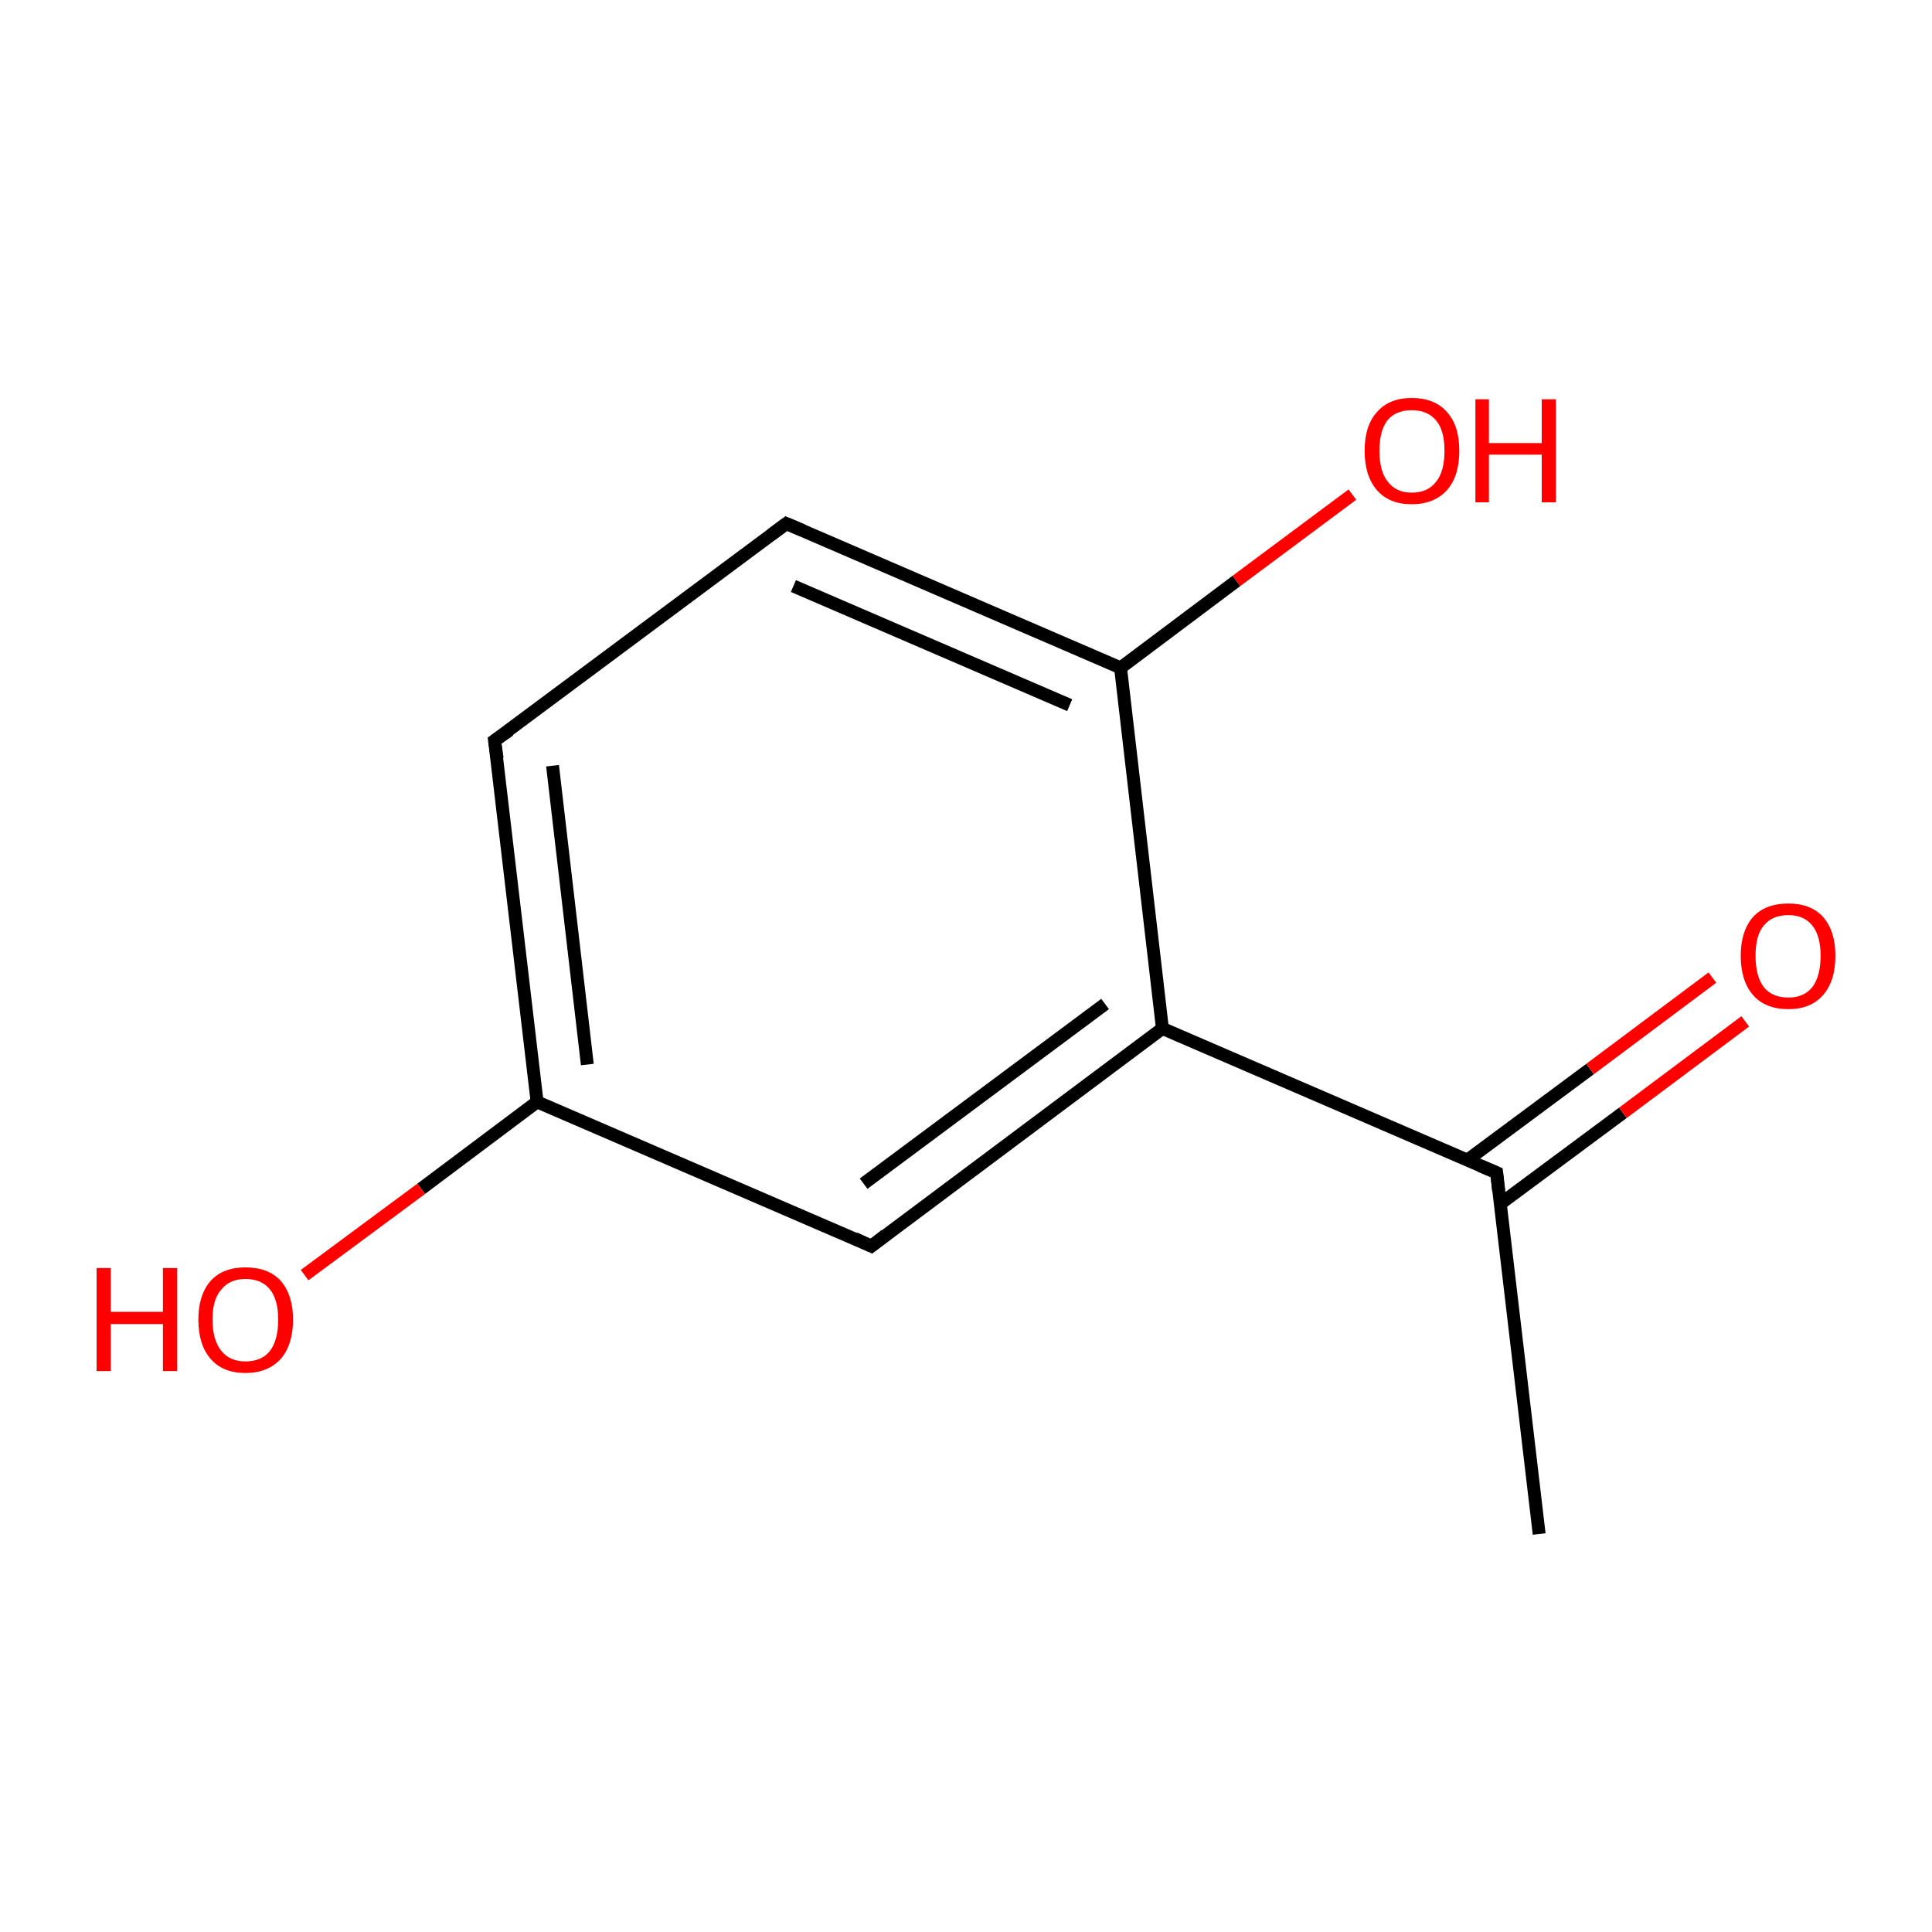 <?xml version='1.0' encoding='iso-8859-1'?>
<svg version='1.1' baseProfile='full'
              xmlns='http://www.w3.org/2000/svg'
                      xmlns:rdkit='http://www.rdkit.org/xml'
                      xmlns:xlink='http://www.w3.org/1999/xlink'
                  xml:space='preserve'
width='300px' height='300px' viewBox='0 0 300 300'>
<!-- END OF HEADER -->
<rect style='opacity:1.0;fill:#FFFFFF;stroke:none' width='300.0' height='300.0' x='0.0' y='0.0'> </rect>
<path class='bond-0 atom-0 atom-1' d='M 239.0,238.2 L 232.4,182.1' style='fill:none;fill-rule:evenodd;stroke:#000000;stroke-width:2.0px;stroke-linecap:butt;stroke-linejoin:miter;stroke-opacity:1' />
<path class='bond-1 atom-1 atom-2' d='M 233.0,186.9 L 252.0,172.8' style='fill:none;fill-rule:evenodd;stroke:#000000;stroke-width:2.0px;stroke-linecap:butt;stroke-linejoin:miter;stroke-opacity:1' />
<path class='bond-1 atom-1 atom-2' d='M 252.0,172.8 L 271.0,158.6' style='fill:none;fill-rule:evenodd;stroke:#FF0000;stroke-width:2.0px;stroke-linecap:butt;stroke-linejoin:miter;stroke-opacity:1' />
<path class='bond-1 atom-1 atom-2' d='M 227.9,180.1 L 246.9,166.0' style='fill:none;fill-rule:evenodd;stroke:#000000;stroke-width:2.0px;stroke-linecap:butt;stroke-linejoin:miter;stroke-opacity:1' />
<path class='bond-1 atom-1 atom-2' d='M 246.9,166.0 L 265.9,151.8' style='fill:none;fill-rule:evenodd;stroke:#FF0000;stroke-width:2.0px;stroke-linecap:butt;stroke-linejoin:miter;stroke-opacity:1' />
<path class='bond-2 atom-1 atom-3' d='M 232.4,182.1 L 180.5,159.7' style='fill:none;fill-rule:evenodd;stroke:#000000;stroke-width:2.0px;stroke-linecap:butt;stroke-linejoin:miter;stroke-opacity:1' />
<path class='bond-3 atom-3 atom-4' d='M 180.5,159.7 L 135.3,193.5' style='fill:none;fill-rule:evenodd;stroke:#000000;stroke-width:2.0px;stroke-linecap:butt;stroke-linejoin:miter;stroke-opacity:1' />
<path class='bond-3 atom-3 atom-4' d='M 171.6,155.9 L 134.1,183.8' style='fill:none;fill-rule:evenodd;stroke:#000000;stroke-width:2.0px;stroke-linecap:butt;stroke-linejoin:miter;stroke-opacity:1' />
<path class='bond-4 atom-4 atom-5' d='M 135.3,193.5 L 83.4,171.1' style='fill:none;fill-rule:evenodd;stroke:#000000;stroke-width:2.0px;stroke-linecap:butt;stroke-linejoin:miter;stroke-opacity:1' />
<path class='bond-5 atom-5 atom-6' d='M 83.4,171.1 L 65.4,184.6' style='fill:none;fill-rule:evenodd;stroke:#000000;stroke-width:2.0px;stroke-linecap:butt;stroke-linejoin:miter;stroke-opacity:1' />
<path class='bond-5 atom-5 atom-6' d='M 65.4,184.6 L 47.3,198.0' style='fill:none;fill-rule:evenodd;stroke:#FF0000;stroke-width:2.0px;stroke-linecap:butt;stroke-linejoin:miter;stroke-opacity:1' />
<path class='bond-6 atom-5 atom-7' d='M 83.4,171.1 L 76.8,115.0' style='fill:none;fill-rule:evenodd;stroke:#000000;stroke-width:2.0px;stroke-linecap:butt;stroke-linejoin:miter;stroke-opacity:1' />
<path class='bond-6 atom-5 atom-7' d='M 91.2,165.3 L 85.8,118.9' style='fill:none;fill-rule:evenodd;stroke:#000000;stroke-width:2.0px;stroke-linecap:butt;stroke-linejoin:miter;stroke-opacity:1' />
<path class='bond-7 atom-7 atom-8' d='M 76.8,115.0 L 122.1,81.3' style='fill:none;fill-rule:evenodd;stroke:#000000;stroke-width:2.0px;stroke-linecap:butt;stroke-linejoin:miter;stroke-opacity:1' />
<path class='bond-8 atom-8 atom-9' d='M 122.1,81.3 L 174.0,103.7' style='fill:none;fill-rule:evenodd;stroke:#000000;stroke-width:2.0px;stroke-linecap:butt;stroke-linejoin:miter;stroke-opacity:1' />
<path class='bond-8 atom-8 atom-9' d='M 123.2,91.0 L 166.1,109.5' style='fill:none;fill-rule:evenodd;stroke:#000000;stroke-width:2.0px;stroke-linecap:butt;stroke-linejoin:miter;stroke-opacity:1' />
<path class='bond-9 atom-9 atom-10' d='M 174.0,103.7 L 192.0,90.2' style='fill:none;fill-rule:evenodd;stroke:#000000;stroke-width:2.0px;stroke-linecap:butt;stroke-linejoin:miter;stroke-opacity:1' />
<path class='bond-9 atom-9 atom-10' d='M 192.0,90.2 L 210.0,76.8' style='fill:none;fill-rule:evenodd;stroke:#FF0000;stroke-width:2.0px;stroke-linecap:butt;stroke-linejoin:miter;stroke-opacity:1' />
<path class='bond-10 atom-9 atom-3' d='M 174.0,103.7 L 180.5,159.7' style='fill:none;fill-rule:evenodd;stroke:#000000;stroke-width:2.0px;stroke-linecap:butt;stroke-linejoin:miter;stroke-opacity:1' />
<path d='M 232.7,184.9 L 232.4,182.1 L 229.8,181.0' style='fill:none;stroke:#000000;stroke-width:2.0px;stroke-linecap:butt;stroke-linejoin:miter;stroke-miterlimit:10;stroke-opacity:1;' />
<path d='M 137.5,191.8 L 135.3,193.5 L 132.7,192.3' style='fill:none;stroke:#000000;stroke-width:2.0px;stroke-linecap:butt;stroke-linejoin:miter;stroke-miterlimit:10;stroke-opacity:1;' />
<path d='M 77.2,117.8 L 76.8,115.0 L 79.1,113.4' style='fill:none;stroke:#000000;stroke-width:2.0px;stroke-linecap:butt;stroke-linejoin:miter;stroke-miterlimit:10;stroke-opacity:1;' />
<path d='M 119.8,83.0 L 122.1,81.3 L 124.7,82.4' style='fill:none;stroke:#000000;stroke-width:2.0px;stroke-linecap:butt;stroke-linejoin:miter;stroke-miterlimit:10;stroke-opacity:1;' />
<path class='atom-2' d='M 270.3 148.4
Q 270.3 144.6, 272.2 142.4
Q 274.1 140.3, 277.7 140.3
Q 281.2 140.3, 283.1 142.4
Q 285.0 144.6, 285.0 148.4
Q 285.0 152.3, 283.1 154.5
Q 281.2 156.7, 277.7 156.7
Q 274.1 156.7, 272.2 154.5
Q 270.3 152.3, 270.3 148.4
M 277.7 154.9
Q 280.1 154.9, 281.4 153.3
Q 282.7 151.6, 282.7 148.4
Q 282.7 145.3, 281.4 143.7
Q 280.1 142.1, 277.7 142.1
Q 275.2 142.1, 273.9 143.7
Q 272.6 145.2, 272.6 148.4
Q 272.6 151.6, 273.9 153.3
Q 275.2 154.9, 277.7 154.9
' fill='#FF0000'/>
<path class='atom-6' d='M 15.0 196.9
L 17.2 196.9
L 17.2 203.7
L 25.3 203.7
L 25.3 196.9
L 27.5 196.9
L 27.5 212.9
L 25.3 212.9
L 25.3 205.6
L 17.2 205.6
L 17.2 212.9
L 15.0 212.9
L 15.0 196.9
' fill='#FF0000'/>
<path class='atom-6' d='M 30.8 204.9
Q 30.8 201.1, 32.7 198.9
Q 34.6 196.8, 38.1 196.8
Q 41.7 196.8, 43.6 198.9
Q 45.5 201.1, 45.5 204.9
Q 45.5 208.8, 43.6 211.0
Q 41.6 213.2, 38.1 213.2
Q 34.6 213.2, 32.7 211.0
Q 30.8 208.8, 30.8 204.9
M 38.1 211.4
Q 40.6 211.4, 41.9 209.8
Q 43.2 208.1, 43.2 204.9
Q 43.2 201.8, 41.9 200.2
Q 40.6 198.6, 38.1 198.6
Q 35.7 198.6, 34.4 200.2
Q 33.0 201.7, 33.0 204.9
Q 33.0 208.1, 34.4 209.8
Q 35.7 211.4, 38.1 211.4
' fill='#FF0000'/>
<path class='atom-10' d='M 211.9 70.0
Q 211.9 66.1, 213.8 64.0
Q 215.7 61.8, 219.2 61.8
Q 222.8 61.8, 224.7 64.0
Q 226.6 66.1, 226.6 70.0
Q 226.6 73.9, 224.7 76.1
Q 222.7 78.3, 219.2 78.3
Q 215.7 78.3, 213.8 76.1
Q 211.9 73.9, 211.9 70.0
M 219.2 76.5
Q 221.7 76.5, 223.0 74.8
Q 224.3 73.2, 224.3 70.0
Q 224.3 66.8, 223.0 65.3
Q 221.7 63.7, 219.2 63.7
Q 216.8 63.7, 215.5 65.2
Q 214.2 66.8, 214.2 70.0
Q 214.2 73.2, 215.5 74.8
Q 216.8 76.5, 219.2 76.5
' fill='#FF0000'/>
<path class='atom-10' d='M 229.1 62.0
L 231.2 62.0
L 231.2 68.8
L 239.4 68.8
L 239.4 62.0
L 241.6 62.0
L 241.6 78.0
L 239.4 78.0
L 239.4 70.6
L 231.2 70.6
L 231.2 78.0
L 229.1 78.0
L 229.1 62.0
' fill='#FF0000'/>
</svg>
